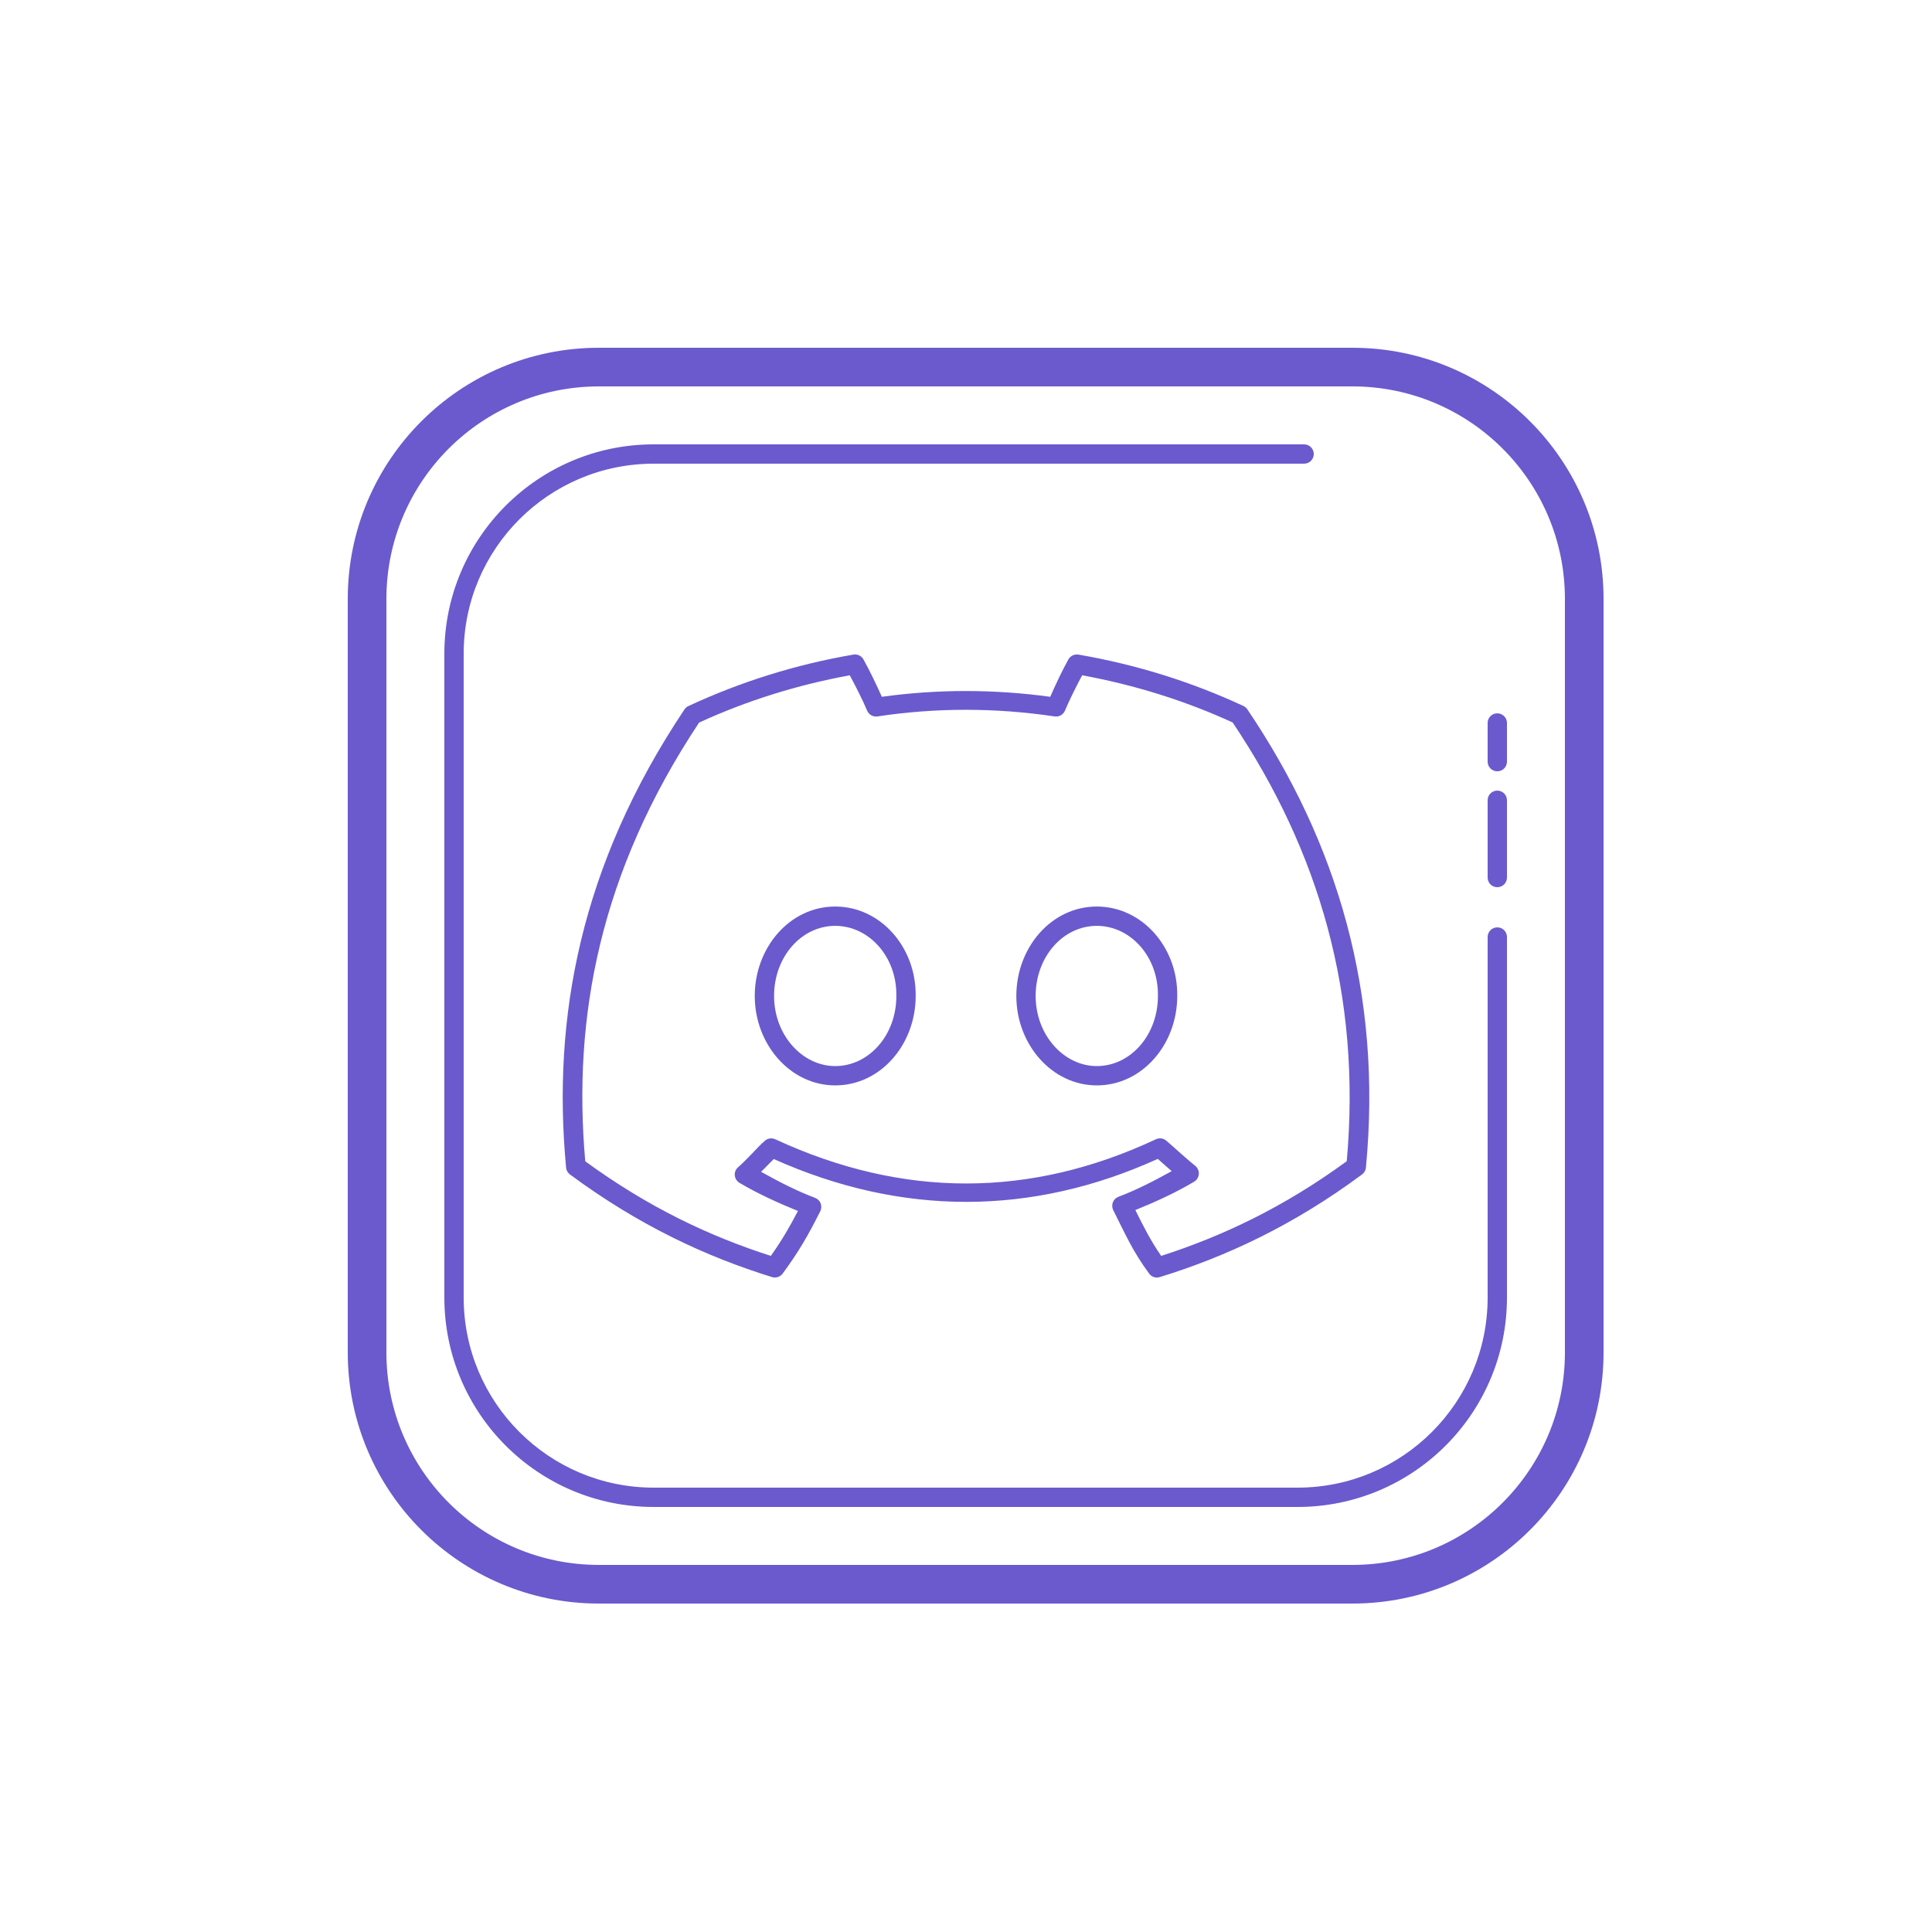 <?xml version="1.0" encoding="UTF-8"?>
<svg xmlns="http://www.w3.org/2000/svg" xmlns:xlink="http://www.w3.org/1999/xlink" viewBox="0 0 100 100" width="100px" height="100px">
<g id="surface117796686">
<path style=" stroke:none;fill-rule:nonzero;fill:rgb(41.569%,35.294%,80.392%);fill-opacity:1;" d="M 31 18 C 23.82 18 18 23.82 18 31 L 18 70 C 18 77.18 23.82 83 31 83 L 70 83 C 77.18 83 83 77.18 83 70 L 83 31 C 83 23.82 77.18 18 70 18 Z M 31 20 L 70 20 C 76.074 20 81 24.926 81 31 L 81 70 C 81 76.074 76.074 81 70 81 L 31 81 C 24.926 81 20 76.074 20 70 L 20 31 C 20 24.926 24.926 20 31 20 Z M 33.836 23 C 27.852 23 23 27.852 23 33.836 L 23 67.16 C 23 73.148 27.852 78 33.836 78 L 67.16 78 C 73.148 78 78 73.148 78 67.16 L 78 48.5 C 78 48.223 77.777 48 77.5 48 C 77.223 48 77 48.223 77 48.5 L 77 67.16 C 77 72.594 72.594 77 67.16 77 L 33.836 77 C 28.406 77 24 72.594 24 67.16 L 24 33.836 C 24 28.406 28.406 24 33.836 24 L 67.5 24 C 67.777 24 68 23.777 68 23.5 C 68 23.223 67.777 23 67.5 23 Z M 44.234 33.875 C 44.211 33.875 44.188 33.879 44.168 33.883 C 41.172 34.395 38.305 35.301 35.629 36.547 C 35.547 36.582 35.477 36.645 35.426 36.723 C 30.043 44.777 28.57 52.684 29.301 60.434 C 29.312 60.578 29.387 60.703 29.5 60.789 C 33.074 63.434 36.555 65.047 39.961 66.102 C 40.164 66.164 40.387 66.09 40.512 65.918 C 41.355 64.77 41.812 63.973 42.457 62.695 C 42.52 62.566 42.527 62.418 42.477 62.285 C 42.426 62.152 42.32 62.051 42.184 62 C 41.211 61.633 40.293 61.152 39.391 60.652 C 39.461 60.578 39.52 60.535 39.59 60.457 C 39.789 60.25 39.922 60.121 40.051 59.992 C 46.656 62.949 53.398 62.949 59.926 59.984 C 60.078 60.117 60.238 60.258 60.461 60.457 C 60.535 60.523 60.578 60.555 60.648 60.617 C 59.758 61.109 58.855 61.582 57.891 61.945 C 57.758 61.996 57.652 62.098 57.602 62.23 C 57.551 62.363 57.559 62.512 57.621 62.637 C 58.254 63.891 58.617 64.75 59.48 65.922 C 59.605 66.094 59.828 66.168 60.031 66.102 C 63.441 65.051 66.926 63.438 70.5 60.789 C 70.613 60.703 70.688 60.574 70.699 60.434 C 71.559 51.445 69.227 43.617 64.559 36.711 C 64.508 36.637 64.438 36.578 64.355 36.539 C 61.68 35.297 58.812 34.395 55.824 33.883 C 55.613 33.848 55.406 33.945 55.301 34.129 C 54.98 34.703 54.645 35.422 54.359 36.066 C 51.43 35.668 48.523 35.668 45.645 36.066 C 45.355 35.422 45.012 34.703 44.691 34.129 C 44.598 33.965 44.422 33.867 44.234 33.875 Z M 43.984 34.953 C 44.297 35.539 44.645 36.215 44.883 36.785 C 44.973 36.992 45.191 37.117 45.418 37.082 C 48.445 36.625 51.5 36.625 54.59 37.082 C 54.812 37.117 55.031 36.992 55.121 36.785 C 55.359 36.215 55.703 35.535 56.012 34.953 C 58.734 35.453 61.348 36.27 63.801 37.395 C 68.262 44.043 70.477 51.496 69.707 60.105 C 66.422 62.504 63.242 63.996 60.102 65.004 C 59.562 64.223 59.195 63.5 58.766 62.633 C 59.812 62.207 60.844 61.738 61.809 61.164 C 61.953 61.078 62.043 60.926 62.051 60.758 C 62.059 60.59 61.984 60.43 61.852 60.332 C 61.758 60.262 61.43 59.98 61.125 59.711 C 60.82 59.438 60.523 59.172 60.359 59.035 C 60.211 58.91 60.004 58.887 59.828 58.969 C 53.32 62.02 46.719 62.02 40.129 58.969 C 39.953 58.887 39.746 58.914 39.598 59.039 C 39.395 59.207 39.145 59.48 38.871 59.766 C 38.598 60.051 38.285 60.352 38.234 60.391 C 38.102 60.488 38.023 60.648 38.031 60.816 C 38.039 60.984 38.133 61.133 38.273 61.223 C 39.23 61.789 40.258 62.254 41.301 62.68 C 40.863 63.523 40.457 64.219 39.898 65.004 C 36.762 64 33.578 62.508 30.293 60.109 C 29.633 52.66 31.047 45.148 36.184 37.402 C 38.637 36.273 41.254 35.453 43.984 34.953 Z M 77.5 36.922 C 77.223 36.922 77 37.145 77 37.422 L 77 39.422 C 77 39.699 77.223 39.922 77.5 39.922 C 77.777 39.922 78 39.699 78 39.422 L 78 37.422 C 78 37.145 77.777 36.922 77.5 36.922 Z M 77.5 40.922 C 77.223 40.922 77 41.145 77 41.422 L 77 45.422 C 77 45.699 77.223 45.922 77.5 45.922 C 77.777 45.922 78 45.699 78 45.422 L 78 41.422 C 78 41.145 77.777 40.922 77.5 40.922 Z M 43.23 46.922 C 40.879 46.922 39.066 49.047 39.066 51.551 C 39.066 54.059 40.91 56.18 43.23 56.18 C 45.582 56.18 47.395 54.059 47.395 51.555 C 47.43 49.039 45.582 46.922 43.23 46.922 Z M 56.77 46.922 C 54.418 46.922 52.605 49.047 52.605 51.551 C 52.605 54.059 54.449 56.18 56.77 56.18 C 59.121 56.18 60.934 54.055 60.934 51.555 C 60.969 49.039 59.121 46.922 56.77 46.922 Z M 43.23 47.922 C 44.977 47.922 46.426 49.52 46.395 51.543 C 46.395 51.547 46.395 51.547 46.395 51.551 C 46.398 53.578 44.977 55.18 43.23 55.18 C 41.527 55.18 40.066 53.574 40.066 51.551 C 40.066 49.523 41.484 47.922 43.23 47.922 Z M 56.77 47.922 C 58.516 47.922 59.965 49.52 59.934 51.543 C 59.934 51.547 59.934 51.547 59.934 51.551 C 59.934 53.578 58.516 55.18 56.77 55.18 C 55.066 55.18 53.605 53.574 53.605 51.551 C 53.605 49.523 55.023 47.922 56.77 47.922 Z M 56.77 47.922 "/>
</g>
</svg>
